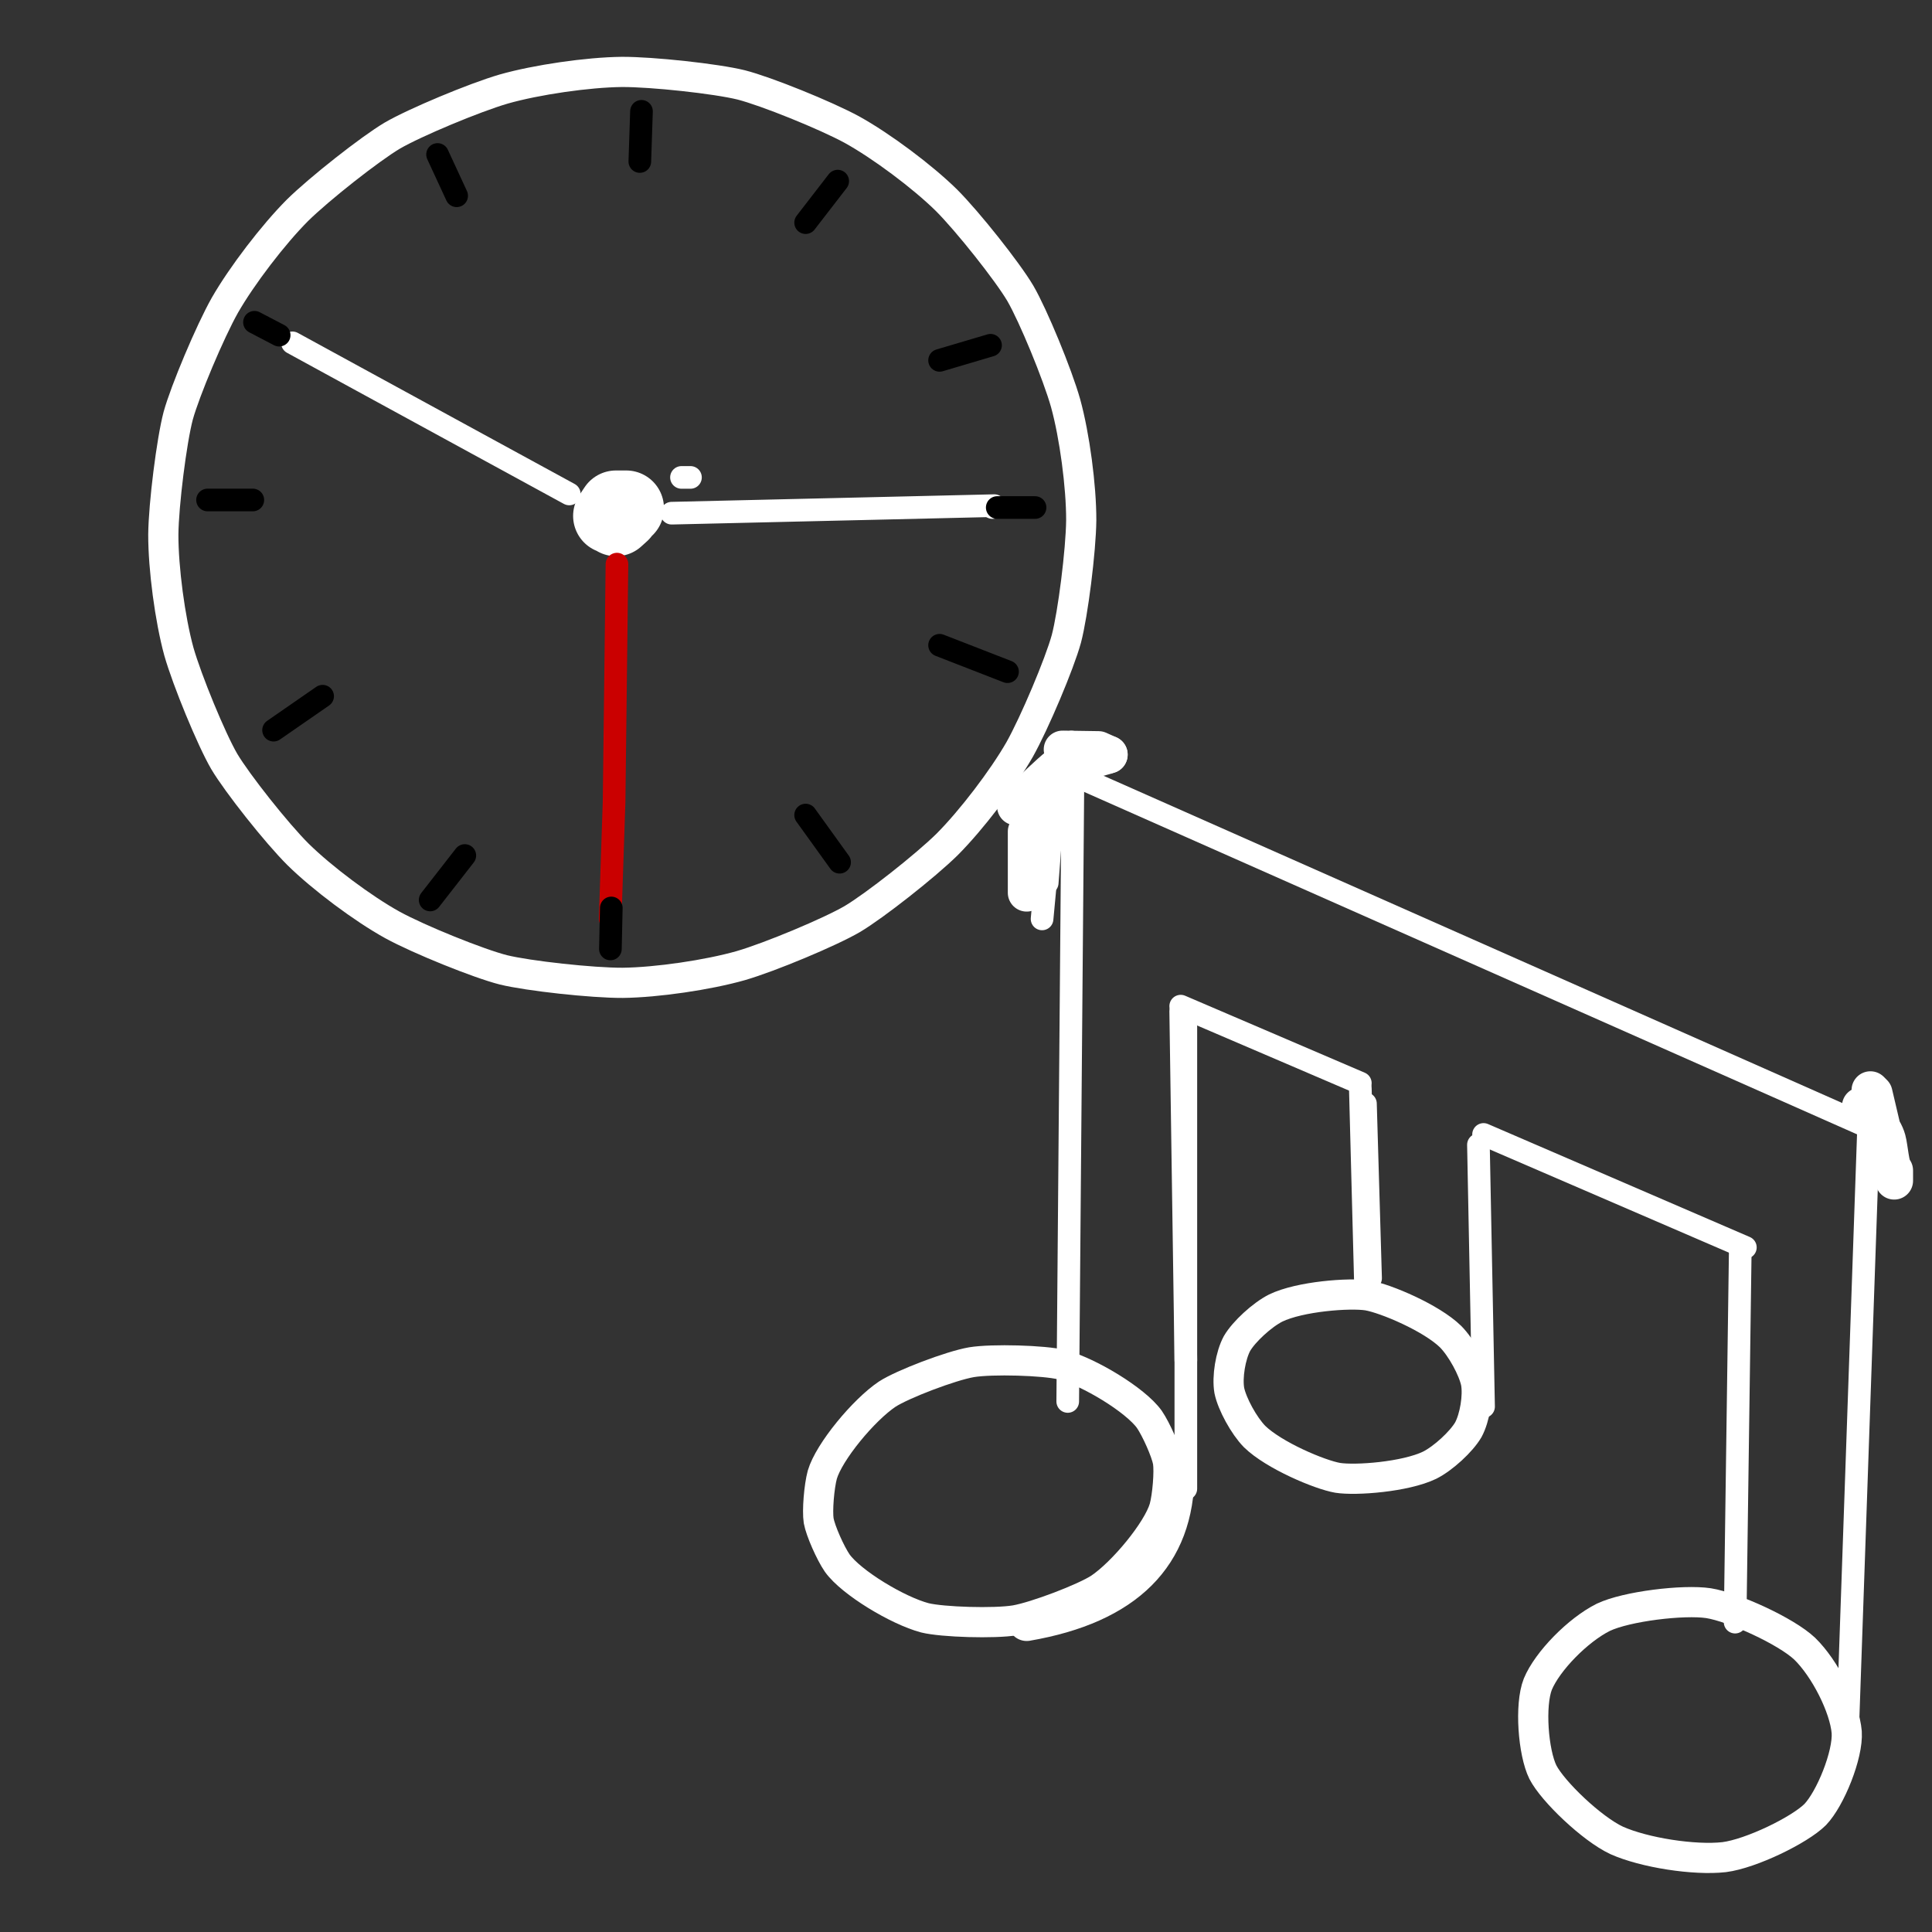 <?xml version="1.0" encoding="UTF-8" standalone="no"?>
<!DOCTYPE svg PUBLIC "-//W3C//DTD SVG 1.1//EN" "http://www.w3.org/Graphics/SVG/1.1/DTD/svg11.dtd">
<svg width="256.00" height="256.00" viewBox="0.00 0.00 256.00 256.00" xmlns="http://www.w3.org/2000/svg" xmlns:xlink="http://www.w3.org/1999/xlink">
<rect x="0.00" y="0.00" width="256.00" height="256.00" fill="#333333" stroke="none"/>
<g stroke-linecap="round" id="Layer_1">
<path d="M142.16,104.07 L141.48,185.70" fill="none" stroke="rgb(255, 255, 255)" stroke-width="3.00" stroke-opacity="1.00" stroke-linejoin="round"/>
<path d="M140.80,102.03 L248.27,149.64" fill="none" stroke="rgb(255, 255, 255)" stroke-width="3.00" stroke-opacity="1.00" stroke-linejoin="round"/>
<path d="M140.12,99.31 L138.76,116.99" fill="none" stroke="rgb(255, 255, 255)" stroke-width="3.00" stroke-opacity="1.00" stroke-linejoin="round"/>
<path d="M140.12,99.99 L138.08,121.76" fill="none" stroke="rgb(255, 255, 255)" stroke-width="3.00" stroke-opacity="1.00" stroke-linejoin="round"/>
<path d="M247.59,149.64 L244.87,227.87" fill="none" stroke="rgb(255, 255, 255)" stroke-width="3.00" stroke-opacity="1.00" stroke-linejoin="round"/>
<path d="M230.59,165.97 L229.91,214.94" fill="none" stroke="rgb(255, 255, 255)" stroke-width="3.00" stroke-opacity="1.00" stroke-linejoin="round"/>
<path d="M196.58,150.32 L231.27,165.29" fill="none" stroke="rgb(255, 255, 255)" stroke-width="3.00" stroke-opacity="1.00" stroke-linejoin="round"/>
<path d="M156.45,133.32 L180.25,143.52" fill="none" stroke="rgb(255, 255, 255)" stroke-width="3.00" stroke-opacity="1.00" stroke-linejoin="round"/>
<path d="M180.93,146.24 L181.61,169.37" fill="none" stroke="rgb(255, 255, 255)" stroke-width="3.00" stroke-opacity="1.00" stroke-linejoin="round"/>
<path d="M180.25,144.20 L180.93,170.05" fill="none" stroke="rgb(255, 255, 255)" stroke-width="3.00" stroke-opacity="1.00" stroke-linejoin="round"/>
<path d="M156.45,134.00 L157.13,180.25" fill="none" stroke="rgb(255, 255, 255)" stroke-width="3.00" stroke-opacity="1.00" stroke-linejoin="round"/>
<path d="M128.73,180.50 C131.47,180.05 138.34,180.25 140.69,180.83 C144.29,181.78 150.46,185.50 152.30,188.08 C153.20,189.40 154.52,192.36 154.76,193.69 C154.97,195.02 154.70,198.25 154.28,199.79 C153.39,202.83 148.79,208.38 145.69,210.46 C143.66,211.78 137.25,214.23 134.51,214.70 C131.77,215.15 124.90,214.95 122.55,214.37 C118.95,213.42 112.78,209.70 110.94,207.12 C110.03,205.80 108.72,202.84 108.48,201.51 C108.27,200.18 108.54,196.95 108.96,195.41 C109.85,192.36 114.45,186.82 117.55,184.74 C119.57,183.42 125.99,180.97 128.73,180.50 Z" fill="none" stroke="rgb(255, 255, 255)" stroke-width="4.00" stroke-opacity="1.00" stroke-linejoin="round"/>
<path d="M181.22,171.65 C183.61,172.06 189.68,174.63 192.22,177.12 C193.64,178.56 195.21,181.43 195.58,183.22 C195.89,185.01 195.42,187.86 194.56,189.45 C193.64,191.03 191.23,193.25 189.43,194.15 C186.22,195.70 179.64,196.20 177.25,195.82 C174.86,195.41 168.79,192.84 166.24,190.35 C164.83,188.91 163.26,186.04 162.89,184.25 C162.58,182.47 163.05,179.61 163.91,178.02 C164.83,176.44 167.24,174.23 169.04,173.32 C172.25,171.77 178.82,171.28 181.22,171.65 Z" fill="none" stroke="rgb(255, 255, 255)" stroke-width="4.00" stroke-opacity="1.00" stroke-linejoin="round"/>
<path d="M226.40,212.43 C229.73,212.97 236.64,216.12 239.12,218.45 C241.81,221.06 244.42,226.23 244.70,229.52 C244.90,232.51 242.53,238.35 240.52,240.44 C238.47,242.49 232.05,245.62 228.47,246.08 C224.51,246.53 217.85,245.49 214.21,243.86 C210.94,242.33 205.77,237.40 204.44,234.82 C203.16,232.23 202.67,225.94 203.77,223.16 C205.04,220.10 209.10,215.97 212.45,214.30 C215.52,212.84 223.07,211.93 226.40,212.43 Z" fill="none" stroke="rgb(255, 255, 255)" stroke-width="4.00" stroke-opacity="1.00" stroke-linejoin="round"/>
<path d="M195.90,151.69 L196.58,186.38" fill="none" stroke="rgb(255, 255, 255)" stroke-width="3.00" stroke-opacity="1.00" stroke-linejoin="round"/>
<path d="M157.13,136.04 L157.13,197.26" fill="none" stroke="rgb(255, 255, 255)" stroke-width="3.00" stroke-opacity="1.00" stroke-linejoin="round"/>
<path d="M155.77,195.22 Q155.77,211.54 136.04,214.94" fill="none" stroke="rgb(255, 255, 255)" stroke-width="5.00" stroke-opacity="1.00" stroke-linejoin="round"/>
<path d="M140.80,99.31 C140.80,99.31 145.56,99.38 145.56,99.38 C145.56,99.38 146.92,99.99 146.92,99.99 C146.92,99.99 141.96,99.30 141.96,99.30" fill="none" stroke="rgb(255, 255, 255)" stroke-width="5.00" stroke-opacity="1.00" stroke-linejoin="round"/>
<path d="M134.62,106.86 C134.65,106.82 140.50,100.63 142.37,100.13 C142.88,99.99 145.70,100.00 146.92,99.99 C146.35,100.25 142.13,101.06 140.33,102.51 C138.44,104.08 136.72,107.47 136.72,107.47 C136.72,107.47 136.72,108.63 136.72,108.63 C136.72,108.63 136.04,110.19 136.04,110.19 C136.04,111.21 136.04,112.23 136.04,113.25 C136.04,113.93 136.04,114.61 136.04,115.29 C136.04,115.54 136.04,115.79 136.04,116.04 C136.04,116.79 136.04,117.54 136.04,118.29" fill="none" stroke="rgb(255, 255, 255)" stroke-width="5.00" stroke-opacity="1.00" stroke-linejoin="round"/>
<path d="M247.59,147.60 C247.59,147.60 246.91,146.92 246.91,146.92 C246.91,146.92 246.57,146.58 246.57,146.58 C247.86,147.40 249.59,149.36 250.04,151.01 C250.33,152.04 250.48,154.72 250.99,155.09 C250.99,155.09 250.99,156.45 250.99,156.45 C250.99,156.45 248.27,144.88 248.27,144.88 C248.25,144.86 248.23,144.84 248.21,144.82 C248.08,144.69 247.96,144.57 247.84,144.45" fill="none" stroke="rgb(255, 255, 255)" stroke-width="5.00" stroke-opacity="1.00" stroke-linejoin="round"/>
</g>
<g stroke-linecap="round" transform="translate(7.00, 9.00)" id="Layer_5">
<path d="M105.93,112.78 C102.96,114.51 95.05,117.82 91.16,118.95 C86.81,120.19 80.03,121.18 75.52,121.23 C71.49,121.25 63.01,120.32 59.70,119.51 C56.40,118.67 48.53,115.49 45.02,113.57 C41.10,111.41 35.68,107.35 32.50,104.22 C29.67,101.41 24.43,94.79 22.71,91.89 C21.01,88.97 17.79,81.16 16.70,77.33 C15.52,73.02 14.63,66.31 14.64,61.82 C14.68,57.83 15.74,49.40 16.61,46.10 C17.51,42.82 20.82,34.95 22.80,31.44 C25.05,27.52 29.21,22.08 32.41,18.87 C35.29,16.03 42.03,10.72 44.98,8.97 C47.95,7.24 55.86,3.93 59.74,2.80 C64.10,1.56 70.88,0.58 75.39,0.53 C79.42,0.51 87.90,1.43 91.21,2.25 C94.51,3.09 102.38,6.27 105.89,8.18 C109.81,10.35 115.23,14.40 118.41,17.53 C121.23,20.35 126.48,26.96 128.20,29.87 C129.90,32.79 133.12,40.59 134.20,44.43 C135.39,48.74 136.28,55.45 136.27,59.93 C136.23,63.93 135.17,72.36 134.30,75.65 C133.40,78.94 130.08,86.80 128.11,90.31 C125.86,94.24 121.70,99.68 118.50,102.89 C115.62,105.73 108.88,111.03 105.93,112.78 Z" fill="none" stroke="rgb(255, 255, 255)" stroke-width="4.00" stroke-opacity="1.00" stroke-linejoin="round"/>
<path d="M75.98,58.34 C75.78,58.34 75.58,58.34 75.37,58.34 C75.12,58.34 74.87,58.34 74.62,58.34 C74.62,58.34 74.62,59.70 74.62,59.70 C74.62,59.70 75.37,59.02 75.37,59.02 C75.37,59.02 74.62,58.34 74.62,58.34 C74.62,58.34 73.94,59.36 73.94,59.36" fill="none" stroke="rgb(255, 255, 255)" stroke-width="10.00" stroke-opacity="1.00" stroke-linejoin="round"/>
<path d="M84.49,54.26 C84.41,54.26 84.33,54.26 84.25,54.26 C84.12,54.26 83.98,54.26 83.85,54.26 C83.78,54.26 83.70,54.26 83.63,54.26 C83.52,54.26 83.41,54.26 83.30,54.26" fill="none" stroke="rgb(255, 255, 255)" stroke-width="3.00" stroke-opacity="1.00" stroke-linejoin="round"/>
<path d="M82.00,59.00 L99.10,58.60 L108.15,58.39 L124.75,58.00" fill="none" stroke="rgb(255, 255, 255)" stroke-width="3.00" stroke-opacity="1.00" stroke-linejoin="round"/>
<path d="M124.50,58.25 L124.50,58.25" fill="none" stroke="rgb(255, 255, 255)" stroke-width="3.00" stroke-opacity="1.00" stroke-linejoin="round"/>
<path d="M31.75,36.43 L40.04,40.96 L56.20,49.78 L68.43,56.45" fill="none" stroke="rgb(255, 255, 255)" stroke-width="3.00" stroke-opacity="1.00" stroke-linejoin="round"/>
<path d="M74.75,65.75 L74.37,97.25 L73.85,112.75" fill="none" stroke="rgb(202, 0, 0)" stroke-width="3.00" stroke-opacity="1.00" stroke-linejoin="round"/>
</g>
<g stroke-linecap="round" id="Layer_6">
<path d="M85.00,14.75 L84.78,21.40" fill="none" stroke="rgb(0, 0, 0)" stroke-width="3.00" stroke-opacity="1.00" stroke-linejoin="round"/>
<path d="M81.00,120.31 L80.88,125.74" fill="none" stroke="rgb(0, 0, 0)" stroke-width="3.00" stroke-opacity="1.00" stroke-linejoin="round"/>
<path d="M132.14,67.25 L137.15,67.25" fill="none" stroke="rgb(0, 0, 0)" stroke-width="3.00" stroke-opacity="1.00" stroke-linejoin="round"/>
<path d="M27.50,66.25 L33.50,66.25" fill="none" stroke="rgb(0, 0, 0)" stroke-width="3.00" stroke-opacity="1.00" stroke-linejoin="round"/>
<path d="M111.00,24.00 L106.75,29.50" fill="none" stroke="rgb(0, 0, 0)" stroke-width="3.00" stroke-opacity="1.00" stroke-linejoin="round"/>
<path d="M131.25,45.75 L124.50,47.75" fill="none" stroke="rgb(0, 0, 0)" stroke-width="3.00" stroke-opacity="1.00" stroke-linejoin="round"/>
<path d="M133.50,89.00 L124.50,85.50" fill="none" stroke="rgb(0, 0, 0)" stroke-width="3.00" stroke-opacity="1.00" stroke-linejoin="round"/>
<path d="M111.25,114.25 L106.75,108.00" fill="none" stroke="rgb(0, 0, 0)" stroke-width="3.00" stroke-opacity="1.00" stroke-linejoin="round"/>
<path d="M57.00,119.25 L61.59,113.36" fill="none" stroke="rgb(0, 0, 0)" stroke-width="3.00" stroke-opacity="1.00" stroke-linejoin="round"/>
<path d="M36.25,96.75 L42.75,92.25" fill="none" stroke="rgb(0, 0, 0)" stroke-width="3.00" stroke-opacity="1.00" stroke-linejoin="round"/>
<path d="M33.72,42.70 L36.99,44.41" fill="none" stroke="rgb(0, 0, 0)" stroke-width="3.00" stroke-opacity="1.00" stroke-linejoin="round"/>
<path d="M57.98,20.47 L60.51,25.94" fill="none" stroke="rgb(0, 0, 0)" stroke-width="3.00" stroke-opacity="1.00" stroke-linejoin="round"/>
</g>
</svg>
